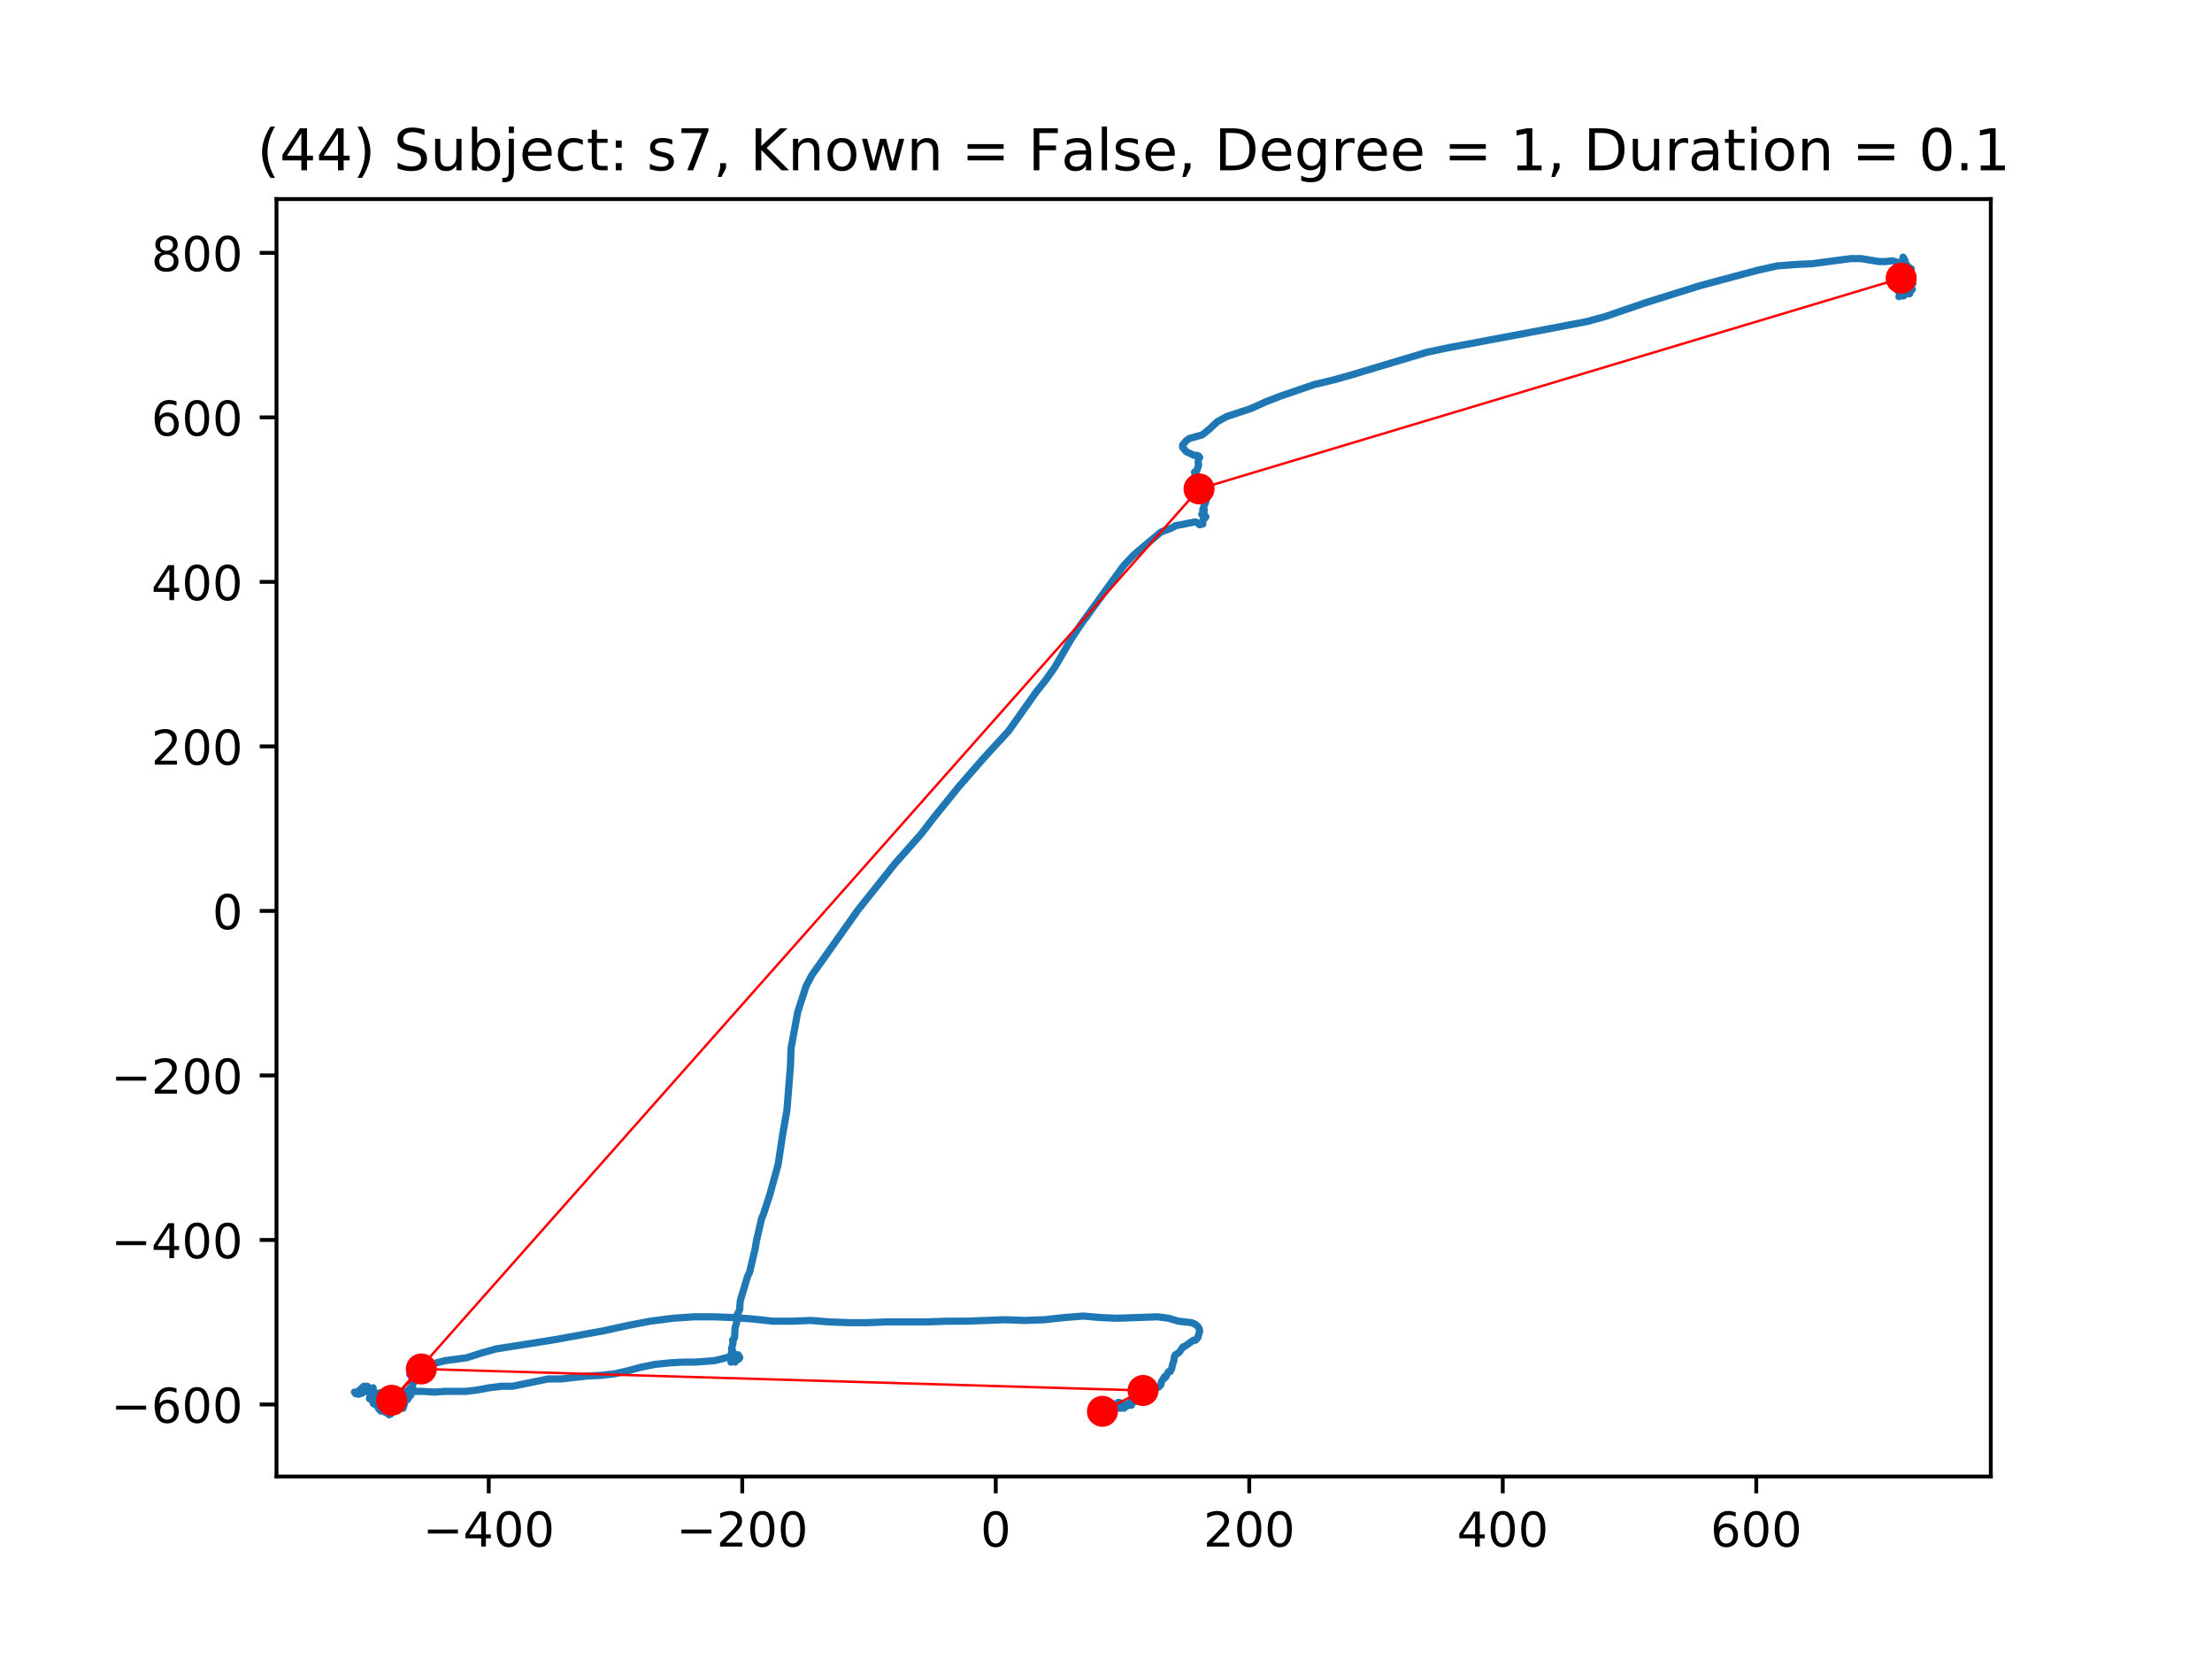 <?xml version="1.0" encoding="utf-8" standalone="no"?>
<!DOCTYPE svg PUBLIC "-//W3C//DTD SVG 1.1//EN"
  "http://www.w3.org/Graphics/SVG/1.1/DTD/svg11.dtd">
<!-- Created with matplotlib (https://matplotlib.org/) -->
<svg height="345.6pt" version="1.1" viewBox="0 0 460.8 345.6" width="460.8pt" xmlns="http://www.w3.org/2000/svg" xmlns:xlink="http://www.w3.org/1999/xlink">
 <defs>
  <style type="text/css">
*{stroke-linecap:butt;stroke-linejoin:round;}
  </style>
 </defs>
 <g id="figure_1">
  <g id="patch_1">
   <path d="M 0 345.6 
L 460.8 345.6 
L 460.8 0 
L 0 0 
z
" style="fill:#ffffff;"/>
  </g>
  <g id="axes_1">
   <g id="patch_2">
    <path d="M 57.6 307.584 
L 414.72 307.584 
L 414.72 41.472 
L 57.6 41.472 
z
" style="fill:#ffffff;"/>
   </g>
   <g id="line2d_1">
    <path clip-path="url(#p707756ef75)" d="M 396.008 59.814 
L 396.33 60.119 
L 396.655 60.119 
L 396.763 59.206 
L 396.547 59.358 
L 396.113 60.119 
L 396.113 60.272 
L 396.33 60.119 
L 396.438 59.814 
L 396.33 59.663 
L 396.222 59.967 
L 396.33 59.663 
L 396.008 59.358 
L 395.791 59.358 
L 395.9 60.272 
L 395.9 59.511 
L 396.008 59.511 
L 395.575 60.119 
L 395.791 60.424 
L 396.008 60.272 
L 395.9 59.814 
L 396.008 59.814 
L 396.222 59.967 
L 396.222 60.119 
L 396.113 59.814 
L 395.9 59.663 
L 395.9 59.663 
L 395.791 59.967 
L 396.008 60.119 
L 395.9 60.119 
L 395.791 60.272 
L 396.008 60.424 
L 396.33 60.119 
L 396.547 60.119 
L 396.547 60.424 
L 396.33 60.882 
L 396.113 61.034 
L 396.113 60.577 
L 396.113 61.187 
L 396.008 61.187 
L 395.791 61.034 
L 395.683 60.729 
L 395.791 60.729 
L 396.008 60.729 
L 396.113 60.577 
L 395.358 60.577 
L 395.575 60.424 
L 395.791 60.729 
L 396.113 60.882 
L 396.113 61.034 
L 395.9 60.882 
L 395.575 61.795 
L 395.9 61.187 
L 396.438 60.882 
L 396.113 61.034 
L 396.008 61.337 
L 396.222 61.337 
L 396.33 61.187 
L 396.33 61.187 
L 396.222 60.882 
L 396.33 61.034 
L 396.438 61.034 
L 396.33 61.187 
L 396.33 61.642 
L 396.547 61.642 
L 396.871 61.034 
L 396.977 60.577 
L 396.763 60.424 
L 396.763 60.272 
L 396.977 60.424 
L 397.41 61.187 
L 397.84 61.187 
L 397.302 61.034 
L 397.41 61.034 
L 398.273 60.424 
L 398.382 60.272 
L 398.165 60.272 
L 398.057 59.358 
L 397.84 59.206 
L 397.84 59.206 
L 398.165 59.206 
L 398.487 59.053 
L 398.165 58.748 
L 397.949 58.748 
L 398.057 58.291 
L 398.382 57.377 
L 398.487 57.53 
L 398.487 57.53 
L 398.165 57.835 
L 398.165 57.682 
L 398.382 57.377 
L 398.382 57.377 
L 397.732 57.53 
L 398.057 56.767 
L 397.84 57.072 
L 397.949 56.615 
L 398.165 56.006 
L 398.057 56.006 
L 397.949 55.854 
L 397.41 55.549 
L 397.302 55.854 
L 397.518 56.159 
L 397.518 56.006 
L 397.41 56.006 
L 397.085 56.006 
L 397.193 55.396 
L 397.085 55.396 
L 396.871 55.244 
L 396.977 55.091 
L 397.193 55.091 
L 397.085 55.244 
L 397.302 55.396 
L 397.193 55.091 
L 396.871 55.091 
L 396.655 55.244 
L 396.871 55.091 
L 396.871 54.331 
L 396.655 54.636 
L 396.655 54.941 
L 396.547 54.941 
L 396.33 54.788 
L 396.438 53.568 
L 396.438 54.026 
L 396.547 53.873 
L 396.222 54.483 
L 396.547 54.636 
L 396.655 54.483 
L 396.547 54.636 
L 396.33 54.636 
L 396.33 54.331 
L 396.547 54.178 
L 396.655 55.244 
L 396.763 55.244 
L 396.871 54.788 
L 396.977 54.941 
L 396.871 54.636 
L 396.655 53.873 
L 396.547 53.873 
L 396.547 55.244 
L 396.222 55.396 
L 396.33 54.941 
L 396.438 54.636 
L 396.33 54.636 
L 395.9 54.788 
L 394.173 54.331 
L 392.879 54.483 
L 391.369 54.483 
L 387.698 53.873 
L 385.541 53.873 
L 377.448 54.941 
L 374.105 55.091 
L 370.221 55.396 
L 366.12 56.311 
L 354.143 59.511 
L 342.491 63.166 
L 334.506 65.908 
L 330.622 66.975 
L 318.647 69.259 
L 301.598 72.459 
L 297.283 73.374 
L 281.53 78.096 
L 277.754 79.162 
L 273.87 80.076 
L 266.749 82.514 
L 263.62 83.732 
L 260.599 85.103 
L 255.527 86.779 
L 253.586 87.845 
L 251.967 89.368 
L 250.457 90.588 
L 247.758 91.349 
L 247.111 91.807 
L 246.356 92.72 
L 246.356 93.178 
L 247.111 94.091 
L 248.73 94.854 
L 249.269 94.854 
L 249.702 95.006 
L 249.916 95.311 
L 249.702 95.159 
L 249.593 96.377 
L 249.702 96.835 
L 249.377 97.9 
L 248.838 98.358 
L 249.16 98.661 
L 249.16 98.661 
L 248.947 98.814 
L 248.838 99.424 
L 248.838 99.271 
L 249.055 99.424 
L 249.593 100.034 
L 249.702 100.034 
L 249.16 100.337 
L 249.269 101.252 
L 249.377 101.252 
L 249.485 101.71 
L 249.702 102.166 
L 249.81 101.86 
L 249.593 101.86 
L 249.485 102.013 
L 249.702 102.166 
L 249.702 102.013 
L 249.81 102.166 
L 250.132 102.471 
L 250.457 102.166 
L 250.457 102.013 
L 250.132 102.166 
L 249.916 102.623 
L 250.457 103.081 
L 251.104 103.081 
L 250.996 103.081 
L 250.671 103.689 
L 250.565 104.299 
L 250.671 104.604 
L 250.671 104.451 
L 250.671 104.146 
L 251.104 104.146 
L 251.212 104.451 
L 250.565 106.127 
L 250.779 106.127 
L 250.887 106.28 
L 250.565 106.583 
L 250.349 107.193 
L 250.457 107.041 
L 250.779 106.736 
L 250.779 106.583 
L 250.887 107.346 
L 251.104 107.803 
L 251.212 107.651 
L 250.996 107.956 
L 250.779 107.956 
L 250.565 108.412 
L 250.457 109.022 
L 250.565 109.174 
L 250.565 109.022 
L 250.349 109.174 
L 249.916 109.327 
L 249.377 108.869 
L 248.947 108.717 
L 245.926 109.327 
L 244.954 109.479 
L 244.199 109.935 
L 241.825 110.85 
L 238.371 113.744 
L 236.214 115.573 
L 234.057 117.857 
L 229.848 123.645 
L 225.1 130.196 
L 223.16 133.091 
L 219.814 138.881 
L 217.871 141.623 
L 215.822 144.212 
L 210.102 152.286 
L 204.924 157.922 
L 199.747 163.865 
L 194.566 170.264 
L 191.87 173.766 
L 186.475 179.86 
L 178.705 189.61 
L 169.104 203.168 
L 167.916 205.454 
L 166.189 210.787 
L 164.787 218.404 
L 164.678 221.906 
L 163.923 231.352 
L 163.06 236.227 
L 162.091 242.625 
L 160.364 248.871 
L 159.07 252.833 
L 158.637 253.899 
L 157.56 258.622 
L 157.343 259.993 
L 156.802 262.277 
L 156.155 265.02 
L 155.724 265.934 
L 154.214 270.961 
L 154.106 272.332 
L 154.106 272.79 
L 153.351 274.313 
L 153.459 274.769 
L 153.459 275.531 
L 153.134 276.597 
L 153.026 278.578 
L 152.918 278.883 
L 152.596 279.188 
L 152.704 279.341 
L 152.704 279.797 
L 152.379 281.015 
L 152.596 281.32 
L 152.379 281.778 
L 152.596 282.235 
L 152.918 282.235 
L 152.918 281.93 
L 152.487 281.93 
L 152.162 282.388 
L 152.487 283.453 
L 152.487 283.453 
L 152.487 282.996 
L 152.379 283.148 
L 152.271 283.148 
L 152.379 282.996 
L 152.379 282.996 
L 152.487 283.148 
L 152.379 283.606 
L 152.271 283.758 
L 152.704 283.148 
L 153.567 282.843 
L 153.567 282.996 
L 153.242 283.301 
L 153.134 283.758 
L 153.351 283.301 
L 153.889 283.148 
L 153.781 282.996 
L 153.567 282.996 
L 153.351 283.301 
L 153.673 282.996 
L 153.673 282.996 
L 153.998 282.843 
L 154.106 282.843 
L 153.781 282.235 
L 153.567 282.235 
L 152.379 282.538 
L 150.113 283.148 
L 148.82 283.453 
L 144.827 283.758 
L 142.237 283.758 
L 139.541 283.911 
L 136.518 284.214 
L 133.497 284.824 
L 130.693 285.585 
L 127.994 286.195 
L 125.298 286.5 
L 122.383 286.653 
L 116.883 287.261 
L 114.184 287.261 
L 106.738 288.784 
L 104.473 288.784 
L 101.993 289.089 
L 99.511 289.547 
L 97.138 289.852 
L 92.607 289.852 
L 90.447 290.005 
L 88.181 289.852 
L 82.787 289.852 
L 77.717 290.308 
L 76.962 290.157 
L 76.42 289.699 
L 76.098 289.699 
L 75.557 290.157 
L 74.694 290.46 
L 74.047 290.308 
L 73.833 290.005 
L 74.48 290.005 
L 75.773 288.784 
L 76.529 288.784 
L 76.853 289.242 
L 77.392 289.394 
L 77.717 289.242 
L 77.717 289.089 
L 77.717 289.699 
L 77.609 289.699 
L 77.5 289.547 
L 77.392 289.699 
L 76.962 291.375 
L 77.284 291.528 
L 77.609 291.528 
L 77.931 291.375 
L 78.039 291.528 
L 77.717 292.289 
L 77.822 292.441 
L 77.822 292.289 
L 77.931 292.136 
L 78.472 292.136 
L 78.364 292.746 
L 78.472 292.746 
L 78.794 292.441 
L 78.902 293.507 
L 78.794 293.204 
L 79.441 293.66 
L 79.549 293.507 
L 79.335 293.965 
L 79.658 293.965 
L 79.658 293.507 
L 79.766 293.66 
L 80.196 293.965 
L 80.196 293.812 
L 80.305 294.27 
L 80.629 294.117 
L 80.629 293.507 
L 80.629 293.812 
L 80.951 294.422 
L 81.06 294.727 
L 81.168 294.575 
L 80.951 294.422 
L 80.846 294.422 
L 81.06 294.422 
L 81.384 294.575 
L 81.493 294.422 
L 81.493 293.812 
L 81.493 293.812 
L 81.815 293.812 
L 81.923 293.66 
L 82.248 293.66 
L 82.57 293.812 
L 82.895 293.812 
L 83.003 293.356 
L 82.895 292.899 
L 82.678 292.899 
L 82.57 293.051 
L 82.895 292.594 
L 83.542 292.594 
L 83.758 292.746 
L 83.758 293.204 
L 83.975 293.356 
L 84.405 291.831 
L 84.944 291.528 
L 84.944 290.918 
L 85.052 291.07 
L 85.16 291.07 
L 85.269 290.613 
L 85.485 290.765 
L 85.593 290.613 
L 85.485 290.613 
L 85.269 290.613 
L 85.269 290.157 
L 85.377 290.157 
L 85.593 289.699 
L 85.807 289.547 
L 86.024 289.242 
L 85.916 289.394 
L 85.699 289.242 
L 85.377 289.547 
L 85.377 289.242 
L 85.916 288.784 
L 85.916 287.719 
L 86.454 286.958 
L 86.454 287.11 
L 86.349 287.566 
L 86.349 287.871 
L 86.24 287.719 
L 85.916 286.805 
L 85.807 286.5 
L 85.593 286.5 
L 85.377 286.348 
L 85.485 286.195 
L 85.699 286.348 
L 86.132 286.958 
L 85.916 286.5 
L 85.807 286.043 
L 85.916 286.805 
L 85.699 286.805 
L 86.024 285.738 
L 85.593 285.738 
L 85.593 286.043 
L 85.807 286.195 
L 86.132 286.195 
L 86.349 285.738 
L 86.132 285.282 
L 85.807 285.282 
L 85.699 285.585 
L 85.916 285.89 
L 85.699 285.282 
L 85.699 285.129 
L 85.916 285.434 
L 86.024 286.043 
L 86.349 286.653 
L 86.671 285.89 
L 86.454 285.434 
L 86.454 285.585 
L 86.132 285.129 
L 86.349 285.89 
L 86.562 285.738 
L 86.671 285.282 
L 86.454 284.824 
L 86.671 284.824 
L 86.779 285.585 
L 86.671 285.738 
L 86.24 285.738 
L 86.24 285.585 
L 87.104 285.585 
L 86.454 285.585 
L 86.996 284.977 
L 87.209 284.672 
L 86.671 285.282 
L 86.562 285.282 
L 86.887 285.129 
L 87.209 285.282 
L 86.996 285.129 
L 87.104 284.977 
L 87.534 284.824 
L 87.318 285.129 
L 86.887 285.129 
L 87.209 285.282 
L 87.209 284.977 
L 87.534 284.672 
L 87.534 285.585 
L 87.534 285.585 
L 87.859 284.977 
L 87.859 284.672 
L 87.642 284.672 
L 87.426 284.824 
L 87.209 285.282 
L 87.318 285.434 
L 87.967 284.062 
L 87.642 284.367 
L 87.426 284.824 
L 87.534 285.282 
L 87.751 285.282 
L 87.859 284.977 
L 87.751 284.977 
L 87.642 284.977 
L 87.534 284.824 
L 87.426 284.214 
L 87.318 284.214 
L 87.318 284.214 
L 87.967 285.282 
L 87.859 285.129 
L 87.534 284.824 
L 87.751 284.672 
L 87.967 284.214 
L 87.751 284.214 
L 87.426 284.977 
L 87.104 284.977 
L 86.996 285.129 
L 87.104 284.977 
L 87.318 284.367 
L 88.073 284.977 
L 87.642 284.672 
L 87.534 284.062 
L 87.426 284.062 
L 87.426 284.214 
L 87.642 284.214 
L 87.751 284.519 
L 87.642 285.282 
L 88.289 284.519 
L 88.722 284.367 
L 89.153 284.367 
L 92.712 283.453 
L 97.246 282.843 
L 100.05 281.93 
L 103.287 281.015 
L 111.056 279.797 
L 115.803 279.036 
L 125.837 277.207 
L 130.693 276.142 
L 135.44 275.226 
L 140.188 274.618 
L 144.611 274.313 
L 148.711 274.313 
L 152.704 274.466 
L 156.802 274.769 
L 161.011 275.226 
L 165.003 275.226 
L 168.887 275.074 
L 172.771 275.379 
L 176.764 275.531 
L 180.756 275.531 
L 184.64 275.379 
L 193.164 275.379 
L 197.373 275.226 
L 201.471 275.226 
L 209.347 274.921 
L 213.448 275.074 
L 217.549 274.921 
L 221.755 274.466 
L 225.639 274.161 
L 229.201 274.466 
L 232.655 274.618 
L 241.178 274.313 
L 243.444 274.618 
L 245.493 275.226 
L 248.191 275.531 
L 248.947 275.837 
L 249.485 276.292 
L 249.81 276.75 
L 249.916 277.36 
L 249.485 278.731 
L 249.055 279.188 
L 248.622 279.188 
L 246.681 280.559 
L 246.464 280.559 
L 245.601 281.778 
L 244.846 282.235 
L 244.629 282.691 
L 244.521 283.453 
L 244.199 284.519 
L 244.091 285.129 
L 243.766 285.738 
L 243.444 285.738 
L 243.227 286.043 
L 242.902 286.805 
L 242.58 287.11 
L 242.58 286.958 
L 242.58 286.805 
L 241.933 287.871 
L 241.825 288.481 
L 241.392 288.937 
L 241.07 289.089 
L 239.99 289.089 
L 239.99 289.242 
L 239.99 289.242 
L 239.56 289.394 
L 238.913 289.852 
L 238.696 290.46 
L 238.804 289.852 
L 238.263 290.613 
L 237.724 290.765 
L 237.724 290.765 
L 237.724 291.528 
L 237.724 291.223 
L 237.508 290.765 
L 237.294 290.765 
L 237.078 290.918 
L 236.645 291.528 
L 236.431 291.375 
L 236.214 291.375 
L 236.322 291.984 
L 236.539 291.984 
L 236.431 291.68 
L 236.106 291.528 
L 235.784 291.528 
L 235.459 292.136 
L 235.459 292.136 
L 235.675 292.289 
L 235.675 292.746 
L 235.675 292.594 
L 235.459 292.441 
L 234.812 292.746 
L 234.812 292.899 
L 234.92 292.441 
L 234.704 292.594 
L 234.271 293.051 
L 233.949 293.204 
L 234.057 292.746 
L 234.057 293.051 
L 234.165 293.356 
L 233.84 292.746 
L 233.516 293.356 
L 233.949 292.594 
L 233.516 292.289 
L 232.977 292.136 
L 232.977 292.594 
L 233.302 293.051 
L 233.516 293.051 
L 233.624 292.746 
L 233.193 292.289 
L 233.41 292.441 
L 232.977 293.356 
L 232.977 293.204 
L 232.977 293.204 
L 232.547 292.899 
L 232.222 293.356 
L 232.547 292.899 
L 232.655 292.441 
L 232.547 292.594 
L 232.33 293.051 
L 232.438 293.051 
L 232.438 292.746 
L 232.113 292.441 
L 231.897 292.594 
L 231.897 293.356 
L 231.791 293.356 
L 231.358 293.356 
L 231.358 293.66 
L 231.358 293.507 
L 231.142 293.204 
L 231.142 293.356 
L 231.036 293.507 
L 231.358 292.899 
L 231.142 292.594 
L 230.711 293.356 
L 230.928 293.812 
L 230.711 293.965 
L 230.711 293.66 
L 230.928 293.356 
L 231.036 293.507 
L 230.928 293.965 
L 230.711 293.965 
L 230.928 293.356 
L 230.82 293.204 
L 230.82 293.356 
L 230.928 293.812 
L 230.711 293.507 
L 230.495 293.051 
L 230.387 293.204 
L 230.387 293.66 
L 230.495 293.507 
L 230.603 293.507 
L 230.387 293.66 
L 230.064 293.507 
L 229.631 293.204 
L 229.74 293.204 
L 229.74 294.117 
L 229.631 294.117 
L 229.526 293.66 
L 229.631 293.356 
L 229.848 293.204 
L 229.74 294.117 
L 229.418 294.117 
L 229.848 294.422 
L 229.309 293.965 
L 229.309 294.117 
L 229.309 294.575 
L 229.526 294.575 
L 229.631 294.27 
L 229.093 293.507 
L 229.093 293.66 
L 229.093 294.422 
L 229.309 294.575 
L 229.631 294.422 
L 229.309 294.575 
L 228.985 294.575 
L 228.768 294.117 
L 228.662 294.27 
L 228.229 294.88 
L 228.446 294.422 
L 228.338 294.422 
L 228.338 294.575 
L 228.446 294.27 
L 228.554 294.27 
L 228.662 294.88 
L 228.338 295.03 
L 228.554 294.27 
L 228.446 294.27 
L 228.446 295.183 
L 228.554 294.575 
L 228.768 294.422 
L 228.662 294.575 
L 228.554 295.03 
L 228.662 295.335 
L 228.662 295.335 
L 227.907 294.88 
L 228.229 295.03 
L 228.554 295.03 
L 228.662 294.88 
L 228.662 295.03 
L 228.446 294.727 
L 228.662 295.183 
L 228.554 294.88 
L 228.229 294.27 
L 228.229 294.27 
L 228.013 294.575 
L 227.691 295.488 
L 227.474 294.575 
L 227.366 294.727 
L 227.366 295.03 
L 227.582 295.183 
L 228.121 294.727 
L 228.013 294.88 
L 227.907 295.488 
L 227.907 294.88 
L 228.013 294.117 
L 227.907 294.117 
L 227.799 293.812 
L 228.013 294.422 
L 228.013 294.422 
" style="fill:none;stroke:#1f77b4;stroke-linecap:square;stroke-width:1.5;"/>
   </g>
   <g id="matplotlib.axis_1">
    <g id="xtick_1">
     <g id="line2d_2">
      <defs>
       <path d="M 0 0 
L 0 3.5 
" id="m0e884693a2" style="stroke:#000000;stroke-width:0.8;"/>
      </defs>
      <g>
       <use style="stroke:#000000;stroke-width:0.8;" x="101.814" xlink:href="#m0e884693a2" y="307.584"/>
      </g>
     </g>
     <g id="text_1">
      <!-- −400 -->
      <defs>
       <path d="M 10.594 35.5 
L 73.188 35.5 
L 73.188 27.203 
L 10.594 27.203 
z
" id="DejaVuSans-8722"/>
       <path d="M 37.797 64.312 
L 12.891 25.391 
L 37.797 25.391 
z
M 35.203 72.906 
L 47.609 72.906 
L 47.609 25.391 
L 58.016 25.391 
L 58.016 17.188 
L 47.609 17.188 
L 47.609 0 
L 37.797 0 
L 37.797 17.188 
L 4.891 17.188 
L 4.891 26.703 
z
" id="DejaVuSans-52"/>
       <path d="M 31.781 66.406 
Q 24.172 66.406 20.328 58.906 
Q 16.5 51.422 16.5 36.375 
Q 16.5 21.391 20.328 13.891 
Q 24.172 6.391 31.781 6.391 
Q 39.453 6.391 43.281 13.891 
Q 47.125 21.391 47.125 36.375 
Q 47.125 51.422 43.281 58.906 
Q 39.453 66.406 31.781 66.406 
z
M 31.781 74.219 
Q 44.047 74.219 50.516 64.516 
Q 56.984 54.828 56.984 36.375 
Q 56.984 17.969 50.516 8.266 
Q 44.047 -1.422 31.781 -1.422 
Q 19.531 -1.422 13.062 8.266 
Q 6.594 17.969 6.594 36.375 
Q 6.594 54.828 13.062 64.516 
Q 19.531 74.219 31.781 74.219 
z
" id="DejaVuSans-48"/>
      </defs>
      <g transform="translate(88.08 322.182)scale(0.1 -0.1)">
       <use xlink:href="#DejaVuSans-8722"/>
       <use x="83.789" xlink:href="#DejaVuSans-52"/>
       <use x="147.412" xlink:href="#DejaVuSans-48"/>
       <use x="211.035" xlink:href="#DejaVuSans-48"/>
      </g>
     </g>
    </g>
    <g id="xtick_2">
     <g id="line2d_3">
      <g>
       <use style="stroke:#000000;stroke-width:0.8;" x="154.623" xlink:href="#m0e884693a2" y="307.584"/>
      </g>
     </g>
     <g id="text_2">
      <!-- −200 -->
      <defs>
       <path d="M 19.188 8.297 
L 53.609 8.297 
L 53.609 0 
L 7.328 0 
L 7.328 8.297 
Q 12.938 14.109 22.625 23.891 
Q 32.328 33.688 34.812 36.531 
Q 39.547 41.844 41.422 45.531 
Q 43.312 49.219 43.312 52.781 
Q 43.312 58.594 39.234 62.25 
Q 35.156 65.922 28.609 65.922 
Q 23.969 65.922 18.812 64.312 
Q 13.672 62.703 7.812 59.422 
L 7.812 69.391 
Q 13.766 71.781 18.938 73 
Q 24.125 74.219 28.422 74.219 
Q 39.75 74.219 46.484 68.547 
Q 53.219 62.891 53.219 53.422 
Q 53.219 48.922 51.531 44.891 
Q 49.859 40.875 45.406 35.406 
Q 44.188 33.984 37.641 27.219 
Q 31.109 20.453 19.188 8.297 
z
" id="DejaVuSans-50"/>
      </defs>
      <g transform="translate(140.89 322.182)scale(0.1 -0.1)">
       <use xlink:href="#DejaVuSans-8722"/>
       <use x="83.789" xlink:href="#DejaVuSans-50"/>
       <use x="147.412" xlink:href="#DejaVuSans-48"/>
       <use x="211.035" xlink:href="#DejaVuSans-48"/>
      </g>
     </g>
    </g>
    <g id="xtick_3">
     <g id="line2d_4">
      <g>
       <use style="stroke:#000000;stroke-width:0.8;" x="207.433" xlink:href="#m0e884693a2" y="307.584"/>
      </g>
     </g>
     <g id="text_3">
      <!-- 0 -->
      <g transform="translate(204.252 322.182)scale(0.1 -0.1)">
       <use xlink:href="#DejaVuSans-48"/>
      </g>
     </g>
    </g>
    <g id="xtick_4">
     <g id="line2d_5">
      <g>
       <use style="stroke:#000000;stroke-width:0.8;" x="260.242" xlink:href="#m0e884693a2" y="307.584"/>
      </g>
     </g>
     <g id="text_4">
      <!-- 200 -->
      <g transform="translate(250.699 322.182)scale(0.1 -0.1)">
       <use xlink:href="#DejaVuSans-50"/>
       <use x="63.623" xlink:href="#DejaVuSans-48"/>
       <use x="127.246" xlink:href="#DejaVuSans-48"/>
      </g>
     </g>
    </g>
    <g id="xtick_5">
     <g id="line2d_6">
      <g>
       <use style="stroke:#000000;stroke-width:0.8;" x="313.052" xlink:href="#m0e884693a2" y="307.584"/>
      </g>
     </g>
     <g id="text_5">
      <!-- 400 -->
      <g transform="translate(303.508 322.182)scale(0.1 -0.1)">
       <use xlink:href="#DejaVuSans-52"/>
       <use x="63.623" xlink:href="#DejaVuSans-48"/>
       <use x="127.246" xlink:href="#DejaVuSans-48"/>
      </g>
     </g>
    </g>
    <g id="xtick_6">
     <g id="line2d_7">
      <g>
       <use style="stroke:#000000;stroke-width:0.8;" x="365.862" xlink:href="#m0e884693a2" y="307.584"/>
      </g>
     </g>
     <g id="text_6">
      <!-- 600 -->
      <defs>
       <path d="M 33.016 40.375 
Q 26.375 40.375 22.484 35.828 
Q 18.609 31.297 18.609 23.391 
Q 18.609 15.531 22.484 10.953 
Q 26.375 6.391 33.016 6.391 
Q 39.656 6.391 43.531 10.953 
Q 47.406 15.531 47.406 23.391 
Q 47.406 31.297 43.531 35.828 
Q 39.656 40.375 33.016 40.375 
z
M 52.594 71.297 
L 52.594 62.312 
Q 48.875 64.062 45.094 64.984 
Q 41.312 65.922 37.594 65.922 
Q 27.828 65.922 22.672 59.328 
Q 17.531 52.734 16.797 39.406 
Q 19.672 43.656 24.016 45.922 
Q 28.375 48.188 33.594 48.188 
Q 44.578 48.188 50.953 41.516 
Q 57.328 34.859 57.328 23.391 
Q 57.328 12.156 50.688 5.359 
Q 44.047 -1.422 33.016 -1.422 
Q 20.359 -1.422 13.672 8.266 
Q 6.984 17.969 6.984 36.375 
Q 6.984 53.656 15.188 63.938 
Q 23.391 74.219 37.203 74.219 
Q 40.922 74.219 44.703 73.484 
Q 48.484 72.75 52.594 71.297 
z
" id="DejaVuSans-54"/>
      </defs>
      <g transform="translate(356.318 322.182)scale(0.1 -0.1)">
       <use xlink:href="#DejaVuSans-54"/>
       <use x="63.623" xlink:href="#DejaVuSans-48"/>
       <use x="127.246" xlink:href="#DejaVuSans-48"/>
      </g>
     </g>
    </g>
   </g>
   <g id="matplotlib.axis_2">
    <g id="ytick_1">
     <g id="line2d_8">
      <defs>
       <path d="M 0 0 
L -3.5 0 
" id="m1a46a3be96" style="stroke:#000000;stroke-width:0.8;"/>
      </defs>
      <g>
       <use style="stroke:#000000;stroke-width:0.8;" x="57.6" xlink:href="#m1a46a3be96" y="292.578"/>
      </g>
     </g>
     <g id="text_7">
      <!-- −600 -->
      <g transform="translate(23.133 296.378)scale(0.1 -0.1)">
       <use xlink:href="#DejaVuSans-8722"/>
       <use x="83.789" xlink:href="#DejaVuSans-54"/>
       <use x="147.412" xlink:href="#DejaVuSans-48"/>
       <use x="211.035" xlink:href="#DejaVuSans-48"/>
      </g>
     </g>
    </g>
    <g id="ytick_2">
     <g id="line2d_9">
      <g>
       <use style="stroke:#000000;stroke-width:0.8;" x="57.6" xlink:href="#m1a46a3be96" y="258.306"/>
      </g>
     </g>
     <g id="text_8">
      <!-- −400 -->
      <g transform="translate(23.133 262.106)scale(0.1 -0.1)">
       <use xlink:href="#DejaVuSans-8722"/>
       <use x="83.789" xlink:href="#DejaVuSans-52"/>
       <use x="147.412" xlink:href="#DejaVuSans-48"/>
       <use x="211.035" xlink:href="#DejaVuSans-48"/>
      </g>
     </g>
    </g>
    <g id="ytick_3">
     <g id="line2d_10">
      <g>
       <use style="stroke:#000000;stroke-width:0.8;" x="57.6" xlink:href="#m1a46a3be96" y="224.035"/>
      </g>
     </g>
     <g id="text_9">
      <!-- −200 -->
      <g transform="translate(23.133 227.834)scale(0.1 -0.1)">
       <use xlink:href="#DejaVuSans-8722"/>
       <use x="83.789" xlink:href="#DejaVuSans-50"/>
       <use x="147.412" xlink:href="#DejaVuSans-48"/>
       <use x="211.035" xlink:href="#DejaVuSans-48"/>
      </g>
     </g>
    </g>
    <g id="ytick_4">
     <g id="line2d_11">
      <g>
       <use style="stroke:#000000;stroke-width:0.8;" x="57.6" xlink:href="#m1a46a3be96" y="189.763"/>
      </g>
     </g>
     <g id="text_10">
      <!-- 0 -->
      <g transform="translate(44.237 193.562)scale(0.1 -0.1)">
       <use xlink:href="#DejaVuSans-48"/>
      </g>
     </g>
    </g>
    <g id="ytick_5">
     <g id="line2d_12">
      <g>
       <use style="stroke:#000000;stroke-width:0.8;" x="57.6" xlink:href="#m1a46a3be96" y="155.491"/>
      </g>
     </g>
     <g id="text_11">
      <!-- 200 -->
      <g transform="translate(31.512 159.29)scale(0.1 -0.1)">
       <use xlink:href="#DejaVuSans-50"/>
       <use x="63.623" xlink:href="#DejaVuSans-48"/>
       <use x="127.246" xlink:href="#DejaVuSans-48"/>
      </g>
     </g>
    </g>
    <g id="ytick_6">
     <g id="line2d_13">
      <g>
       <use style="stroke:#000000;stroke-width:0.8;" x="57.6" xlink:href="#m1a46a3be96" y="121.219"/>
      </g>
     </g>
     <g id="text_12">
      <!-- 400 -->
      <g transform="translate(31.512 125.018)scale(0.1 -0.1)">
       <use xlink:href="#DejaVuSans-52"/>
       <use x="63.623" xlink:href="#DejaVuSans-48"/>
       <use x="127.246" xlink:href="#DejaVuSans-48"/>
      </g>
     </g>
    </g>
    <g id="ytick_7">
     <g id="line2d_14">
      <g>
       <use style="stroke:#000000;stroke-width:0.8;" x="57.6" xlink:href="#m1a46a3be96" y="86.947"/>
      </g>
     </g>
     <g id="text_13">
      <!-- 600 -->
      <g transform="translate(31.512 90.746)scale(0.1 -0.1)">
       <use xlink:href="#DejaVuSans-54"/>
       <use x="63.623" xlink:href="#DejaVuSans-48"/>
       <use x="127.246" xlink:href="#DejaVuSans-48"/>
      </g>
     </g>
    </g>
    <g id="ytick_8">
     <g id="line2d_15">
      <g>
       <use style="stroke:#000000;stroke-width:0.8;" x="57.6" xlink:href="#m1a46a3be96" y="52.675"/>
      </g>
     </g>
     <g id="text_14">
      <!-- 800 -->
      <defs>
       <path d="M 31.781 34.625 
Q 24.75 34.625 20.719 30.859 
Q 16.703 27.094 16.703 20.516 
Q 16.703 13.922 20.719 10.156 
Q 24.75 6.391 31.781 6.391 
Q 38.812 6.391 42.859 10.172 
Q 46.922 13.969 46.922 20.516 
Q 46.922 27.094 42.891 30.859 
Q 38.875 34.625 31.781 34.625 
z
M 21.922 38.812 
Q 15.578 40.375 12.031 44.719 
Q 8.5 49.078 8.5 55.328 
Q 8.5 64.062 14.719 69.141 
Q 20.953 74.219 31.781 74.219 
Q 42.672 74.219 48.875 69.141 
Q 55.078 64.062 55.078 55.328 
Q 55.078 49.078 51.531 44.719 
Q 48 40.375 41.703 38.812 
Q 48.828 37.156 52.797 32.312 
Q 56.781 27.484 56.781 20.516 
Q 56.781 9.906 50.312 4.234 
Q 43.844 -1.422 31.781 -1.422 
Q 19.734 -1.422 13.25 4.234 
Q 6.781 9.906 6.781 20.516 
Q 6.781 27.484 10.781 32.312 
Q 14.797 37.156 21.922 38.812 
z
M 18.312 54.391 
Q 18.312 48.734 21.844 45.562 
Q 25.391 42.391 31.781 42.391 
Q 38.141 42.391 41.719 45.562 
Q 45.312 48.734 45.312 54.391 
Q 45.312 60.062 41.719 63.234 
Q 38.141 66.406 31.781 66.406 
Q 25.391 66.406 21.844 63.234 
Q 18.312 60.062 18.312 54.391 
z
" id="DejaVuSans-56"/>
      </defs>
      <g transform="translate(31.512 56.474)scale(0.1 -0.1)">
       <use xlink:href="#DejaVuSans-56"/>
       <use x="63.623" xlink:href="#DejaVuSans-48"/>
       <use x="127.246" xlink:href="#DejaVuSans-48"/>
      </g>
     </g>
    </g>
   </g>
   <g id="line2d_16">
    <path clip-path="url(#p707756ef75)" d="M 396.044 57.954 
L 249.784 101.846 
L 81.576 291.707 
L 87.769 285.18 
L 238.125 289.66 
L 229.659 294.001 
" style="fill:none;stroke:#ff0000;stroke-linecap:square;stroke-width:0.5;"/>
   </g>
   <g id="patch_3">
    <path d="M 57.6 307.584 
L 57.6 41.472 
" style="fill:none;stroke:#000000;stroke-linecap:square;stroke-linejoin:miter;stroke-width:0.8;"/>
   </g>
   <g id="patch_4">
    <path d="M 414.72 307.584 
L 414.72 41.472 
" style="fill:none;stroke:#000000;stroke-linecap:square;stroke-linejoin:miter;stroke-width:0.8;"/>
   </g>
   <g id="patch_5">
    <path d="M 57.6 307.584 
L 414.72 307.584 
" style="fill:none;stroke:#000000;stroke-linecap:square;stroke-linejoin:miter;stroke-width:0.8;"/>
   </g>
   <g id="patch_6">
    <path d="M 57.6 41.472 
L 414.72 41.472 
" style="fill:none;stroke:#000000;stroke-linecap:square;stroke-linejoin:miter;stroke-width:0.8;"/>
   </g>
   <g id="PathCollection_1">
    <defs>
     <path d="M 0 2.739 
C 0.726 2.739 1.423 2.45 1.936 1.936 
C 2.45 1.423 2.739 0.726 2.739 0 
C 2.739 -0.726 2.45 -1.423 1.936 -1.936 
C 1.423 -2.45 0.726 -2.739 0 -2.739 
C -0.726 -2.739 -1.423 -2.45 -1.936 -1.936 
C -2.45 -1.423 -2.739 -0.726 -2.739 0 
C -2.739 0.726 -2.45 1.423 -1.936 1.936 
C -1.423 2.45 -0.726 2.739 0 2.739 
z
" id="mbffa449ed4" style="stroke:#ff0000;"/>
    </defs>
    <g clip-path="url(#p707756ef75)">
     <use style="fill:#ff0000;stroke:#ff0000;" x="396.044" xlink:href="#mbffa449ed4" y="57.954"/>
     <use style="fill:#ff0000;stroke:#ff0000;" x="249.784" xlink:href="#mbffa449ed4" y="101.846"/>
     <use style="fill:#ff0000;stroke:#ff0000;" x="81.576" xlink:href="#mbffa449ed4" y="291.707"/>
     <use style="fill:#ff0000;stroke:#ff0000;" x="87.769" xlink:href="#mbffa449ed4" y="285.18"/>
     <use style="fill:#ff0000;stroke:#ff0000;" x="238.125" xlink:href="#mbffa449ed4" y="289.66"/>
     <use style="fill:#ff0000;stroke:#ff0000;" x="229.659" xlink:href="#mbffa449ed4" y="294.001"/>
    </g>
   </g>
   <g id="text_15">
    <!-- (44) Subject: s7, Known = False, Degree = 1, Duration = 0.1 -->
    <defs>
     <path d="M 31 75.875 
Q 24.469 64.656 21.281 53.656 
Q 18.109 42.672 18.109 31.391 
Q 18.109 20.125 21.312 9.062 
Q 24.516 -2 31 -13.188 
L 23.188 -13.188 
Q 15.875 -1.703 12.234 9.375 
Q 8.594 20.453 8.594 31.391 
Q 8.594 42.281 12.203 53.312 
Q 15.828 64.359 23.188 75.875 
z
" id="DejaVuSans-40"/>
     <path d="M 8.016 75.875 
L 15.828 75.875 
Q 23.141 64.359 26.781 53.312 
Q 30.422 42.281 30.422 31.391 
Q 30.422 20.453 26.781 9.375 
Q 23.141 -1.703 15.828 -13.188 
L 8.016 -13.188 
Q 14.5 -2 17.703 9.062 
Q 20.906 20.125 20.906 31.391 
Q 20.906 42.672 17.703 53.656 
Q 14.5 64.656 8.016 75.875 
z
" id="DejaVuSans-41"/>
     <path id="DejaVuSans-32"/>
     <path d="M 53.516 70.516 
L 53.516 60.891 
Q 47.906 63.578 42.922 64.891 
Q 37.938 66.219 33.297 66.219 
Q 25.25 66.219 20.875 63.094 
Q 16.5 59.969 16.5 54.203 
Q 16.5 49.359 19.406 46.891 
Q 22.312 44.438 30.422 42.922 
L 36.375 41.703 
Q 47.406 39.594 52.656 34.297 
Q 57.906 29 57.906 20.125 
Q 57.906 9.516 50.797 4.047 
Q 43.703 -1.422 29.984 -1.422 
Q 24.812 -1.422 18.969 -0.25 
Q 13.141 0.922 6.891 3.219 
L 6.891 13.375 
Q 12.891 10.016 18.656 8.297 
Q 24.422 6.594 29.984 6.594 
Q 38.422 6.594 43.016 9.906 
Q 47.609 13.234 47.609 19.391 
Q 47.609 24.75 44.312 27.781 
Q 41.016 30.812 33.5 32.328 
L 27.484 33.5 
Q 16.453 35.688 11.516 40.375 
Q 6.594 45.062 6.594 53.422 
Q 6.594 63.094 13.406 68.656 
Q 20.219 74.219 32.172 74.219 
Q 37.312 74.219 42.625 73.281 
Q 47.953 72.359 53.516 70.516 
z
" id="DejaVuSans-83"/>
     <path d="M 8.5 21.578 
L 8.5 54.688 
L 17.484 54.688 
L 17.484 21.922 
Q 17.484 14.156 20.5 10.266 
Q 23.531 6.391 29.594 6.391 
Q 36.859 6.391 41.078 11.031 
Q 45.312 15.672 45.312 23.688 
L 45.312 54.688 
L 54.297 54.688 
L 54.297 0 
L 45.312 0 
L 45.312 8.406 
Q 42.047 3.422 37.719 1 
Q 33.406 -1.422 27.688 -1.422 
Q 18.266 -1.422 13.375 4.438 
Q 8.5 10.297 8.5 21.578 
z
M 31.109 56 
z
" id="DejaVuSans-117"/>
     <path d="M 48.688 27.297 
Q 48.688 37.203 44.609 42.844 
Q 40.531 48.484 33.406 48.484 
Q 26.266 48.484 22.188 42.844 
Q 18.109 37.203 18.109 27.297 
Q 18.109 17.391 22.188 11.75 
Q 26.266 6.109 33.406 6.109 
Q 40.531 6.109 44.609 11.75 
Q 48.688 17.391 48.688 27.297 
z
M 18.109 46.391 
Q 20.953 51.266 25.266 53.625 
Q 29.594 56 35.594 56 
Q 45.562 56 51.781 48.094 
Q 58.016 40.188 58.016 27.297 
Q 58.016 14.406 51.781 6.484 
Q 45.562 -1.422 35.594 -1.422 
Q 29.594 -1.422 25.266 0.953 
Q 20.953 3.328 18.109 8.203 
L 18.109 0 
L 9.078 0 
L 9.078 75.984 
L 18.109 75.984 
z
" id="DejaVuSans-98"/>
     <path d="M 9.422 54.688 
L 18.406 54.688 
L 18.406 -0.984 
Q 18.406 -11.422 14.422 -16.109 
Q 10.453 -20.797 1.609 -20.797 
L -1.812 -20.797 
L -1.812 -13.188 
L 0.594 -13.188 
Q 5.719 -13.188 7.562 -10.812 
Q 9.422 -8.453 9.422 -0.984 
z
M 9.422 75.984 
L 18.406 75.984 
L 18.406 64.594 
L 9.422 64.594 
z
" id="DejaVuSans-106"/>
     <path d="M 56.203 29.594 
L 56.203 25.203 
L 14.891 25.203 
Q 15.484 15.922 20.484 11.062 
Q 25.484 6.203 34.422 6.203 
Q 39.594 6.203 44.453 7.469 
Q 49.312 8.734 54.109 11.281 
L 54.109 2.781 
Q 49.266 0.734 44.188 -0.344 
Q 39.109 -1.422 33.891 -1.422 
Q 20.797 -1.422 13.156 6.188 
Q 5.516 13.812 5.516 26.812 
Q 5.516 40.234 12.766 48.109 
Q 20.016 56 32.328 56 
Q 43.359 56 49.781 48.891 
Q 56.203 41.797 56.203 29.594 
z
M 47.219 32.234 
Q 47.125 39.594 43.094 43.984 
Q 39.062 48.391 32.422 48.391 
Q 24.906 48.391 20.391 44.141 
Q 15.875 39.891 15.188 32.172 
z
" id="DejaVuSans-101"/>
     <path d="M 48.781 52.594 
L 48.781 44.188 
Q 44.969 46.297 41.141 47.344 
Q 37.312 48.391 33.406 48.391 
Q 24.656 48.391 19.812 42.844 
Q 14.984 37.312 14.984 27.297 
Q 14.984 17.281 19.812 11.734 
Q 24.656 6.203 33.406 6.203 
Q 37.312 6.203 41.141 7.25 
Q 44.969 8.297 48.781 10.406 
L 48.781 2.094 
Q 45.016 0.344 40.984 -0.531 
Q 36.969 -1.422 32.422 -1.422 
Q 20.062 -1.422 12.781 6.344 
Q 5.516 14.109 5.516 27.297 
Q 5.516 40.672 12.859 48.328 
Q 20.219 56 33.016 56 
Q 37.156 56 41.109 55.141 
Q 45.062 54.297 48.781 52.594 
z
" id="DejaVuSans-99"/>
     <path d="M 18.312 70.219 
L 18.312 54.688 
L 36.812 54.688 
L 36.812 47.703 
L 18.312 47.703 
L 18.312 18.016 
Q 18.312 11.328 20.141 9.422 
Q 21.969 7.516 27.594 7.516 
L 36.812 7.516 
L 36.812 0 
L 27.594 0 
Q 17.188 0 13.234 3.875 
Q 9.281 7.766 9.281 18.016 
L 9.281 47.703 
L 2.688 47.703 
L 2.688 54.688 
L 9.281 54.688 
L 9.281 70.219 
z
" id="DejaVuSans-116"/>
     <path d="M 11.719 12.406 
L 22.016 12.406 
L 22.016 0 
L 11.719 0 
z
M 11.719 51.703 
L 22.016 51.703 
L 22.016 39.312 
L 11.719 39.312 
z
" id="DejaVuSans-58"/>
     <path d="M 44.281 53.078 
L 44.281 44.578 
Q 40.484 46.531 36.375 47.5 
Q 32.281 48.484 27.875 48.484 
Q 21.188 48.484 17.844 46.438 
Q 14.5 44.391 14.5 40.281 
Q 14.5 37.156 16.891 35.375 
Q 19.281 33.594 26.516 31.984 
L 29.594 31.297 
Q 39.156 29.25 43.188 25.516 
Q 47.219 21.781 47.219 15.094 
Q 47.219 7.469 41.188 3.016 
Q 35.156 -1.422 24.609 -1.422 
Q 20.219 -1.422 15.453 -0.562 
Q 10.688 0.297 5.422 2 
L 5.422 11.281 
Q 10.406 8.688 15.234 7.391 
Q 20.062 6.109 24.812 6.109 
Q 31.156 6.109 34.562 8.281 
Q 37.984 10.453 37.984 14.406 
Q 37.984 18.062 35.516 20.016 
Q 33.062 21.969 24.703 23.781 
L 21.578 24.516 
Q 13.234 26.266 9.516 29.906 
Q 5.812 33.547 5.812 39.891 
Q 5.812 47.609 11.281 51.797 
Q 16.75 56 26.812 56 
Q 31.781 56 36.172 55.266 
Q 40.578 54.547 44.281 53.078 
z
" id="DejaVuSans-115"/>
     <path d="M 8.203 72.906 
L 55.078 72.906 
L 55.078 68.703 
L 28.609 0 
L 18.312 0 
L 43.219 64.594 
L 8.203 64.594 
z
" id="DejaVuSans-55"/>
     <path d="M 11.719 12.406 
L 22.016 12.406 
L 22.016 4 
L 14.016 -11.625 
L 7.719 -11.625 
L 11.719 4 
z
" id="DejaVuSans-44"/>
     <path d="M 9.812 72.906 
L 19.672 72.906 
L 19.672 42.094 
L 52.391 72.906 
L 65.094 72.906 
L 28.906 38.922 
L 67.672 0 
L 54.688 0 
L 19.672 35.109 
L 19.672 0 
L 9.812 0 
z
" id="DejaVuSans-75"/>
     <path d="M 54.891 33.016 
L 54.891 0 
L 45.906 0 
L 45.906 32.719 
Q 45.906 40.484 42.875 44.328 
Q 39.844 48.188 33.797 48.188 
Q 26.516 48.188 22.312 43.547 
Q 18.109 38.922 18.109 30.906 
L 18.109 0 
L 9.078 0 
L 9.078 54.688 
L 18.109 54.688 
L 18.109 46.188 
Q 21.344 51.125 25.703 53.562 
Q 30.078 56 35.797 56 
Q 45.219 56 50.047 50.172 
Q 54.891 44.344 54.891 33.016 
z
" id="DejaVuSans-110"/>
     <path d="M 30.609 48.391 
Q 23.391 48.391 19.188 42.75 
Q 14.984 37.109 14.984 27.297 
Q 14.984 17.484 19.156 11.844 
Q 23.344 6.203 30.609 6.203 
Q 37.797 6.203 41.984 11.859 
Q 46.188 17.531 46.188 27.297 
Q 46.188 37.016 41.984 42.703 
Q 37.797 48.391 30.609 48.391 
z
M 30.609 56 
Q 42.328 56 49.016 48.375 
Q 55.719 40.766 55.719 27.297 
Q 55.719 13.875 49.016 6.219 
Q 42.328 -1.422 30.609 -1.422 
Q 18.844 -1.422 12.172 6.219 
Q 5.516 13.875 5.516 27.297 
Q 5.516 40.766 12.172 48.375 
Q 18.844 56 30.609 56 
z
" id="DejaVuSans-111"/>
     <path d="M 4.203 54.688 
L 13.188 54.688 
L 24.422 12.016 
L 35.594 54.688 
L 46.188 54.688 
L 57.422 12.016 
L 68.609 54.688 
L 77.594 54.688 
L 63.281 0 
L 52.688 0 
L 40.922 44.828 
L 29.109 0 
L 18.5 0 
z
" id="DejaVuSans-119"/>
     <path d="M 10.594 45.406 
L 73.188 45.406 
L 73.188 37.203 
L 10.594 37.203 
z
M 10.594 25.484 
L 73.188 25.484 
L 73.188 17.188 
L 10.594 17.188 
z
" id="DejaVuSans-61"/>
     <path d="M 9.812 72.906 
L 51.703 72.906 
L 51.703 64.594 
L 19.672 64.594 
L 19.672 43.109 
L 48.578 43.109 
L 48.578 34.812 
L 19.672 34.812 
L 19.672 0 
L 9.812 0 
z
" id="DejaVuSans-70"/>
     <path d="M 34.281 27.484 
Q 23.391 27.484 19.188 25 
Q 14.984 22.516 14.984 16.5 
Q 14.984 11.719 18.141 8.906 
Q 21.297 6.109 26.703 6.109 
Q 34.188 6.109 38.703 11.406 
Q 43.219 16.703 43.219 25.484 
L 43.219 27.484 
z
M 52.203 31.203 
L 52.203 0 
L 43.219 0 
L 43.219 8.297 
Q 40.141 3.328 35.547 0.953 
Q 30.953 -1.422 24.312 -1.422 
Q 15.922 -1.422 10.953 3.297 
Q 6 8.016 6 15.922 
Q 6 25.141 12.172 29.828 
Q 18.359 34.516 30.609 34.516 
L 43.219 34.516 
L 43.219 35.406 
Q 43.219 41.609 39.141 45 
Q 35.062 48.391 27.688 48.391 
Q 23 48.391 18.547 47.266 
Q 14.109 46.141 10.016 43.891 
L 10.016 52.203 
Q 14.938 54.109 19.578 55.047 
Q 24.219 56 28.609 56 
Q 40.484 56 46.344 49.844 
Q 52.203 43.703 52.203 31.203 
z
" id="DejaVuSans-97"/>
     <path d="M 9.422 75.984 
L 18.406 75.984 
L 18.406 0 
L 9.422 0 
z
" id="DejaVuSans-108"/>
     <path d="M 19.672 64.797 
L 19.672 8.109 
L 31.594 8.109 
Q 46.688 8.109 53.688 14.938 
Q 60.688 21.781 60.688 36.531 
Q 60.688 51.172 53.688 57.984 
Q 46.688 64.797 31.594 64.797 
z
M 9.812 72.906 
L 30.078 72.906 
Q 51.266 72.906 61.172 64.094 
Q 71.094 55.281 71.094 36.531 
Q 71.094 17.672 61.125 8.828 
Q 51.172 0 30.078 0 
L 9.812 0 
z
" id="DejaVuSans-68"/>
     <path d="M 45.406 27.984 
Q 45.406 37.75 41.375 43.109 
Q 37.359 48.484 30.078 48.484 
Q 22.859 48.484 18.828 43.109 
Q 14.797 37.75 14.797 27.984 
Q 14.797 18.266 18.828 12.891 
Q 22.859 7.516 30.078 7.516 
Q 37.359 7.516 41.375 12.891 
Q 45.406 18.266 45.406 27.984 
z
M 54.391 6.781 
Q 54.391 -7.172 48.188 -13.984 
Q 42 -20.797 29.203 -20.797 
Q 24.469 -20.797 20.266 -20.094 
Q 16.062 -19.391 12.109 -17.922 
L 12.109 -9.188 
Q 16.062 -11.328 19.922 -12.344 
Q 23.781 -13.375 27.781 -13.375 
Q 36.625 -13.375 41.016 -8.766 
Q 45.406 -4.156 45.406 5.172 
L 45.406 9.625 
Q 42.625 4.781 38.281 2.391 
Q 33.938 0 27.875 0 
Q 17.828 0 11.672 7.656 
Q 5.516 15.328 5.516 27.984 
Q 5.516 40.672 11.672 48.328 
Q 17.828 56 27.875 56 
Q 33.938 56 38.281 53.609 
Q 42.625 51.219 45.406 46.391 
L 45.406 54.688 
L 54.391 54.688 
z
" id="DejaVuSans-103"/>
     <path d="M 41.109 46.297 
Q 39.594 47.172 37.812 47.578 
Q 36.031 48 33.891 48 
Q 26.266 48 22.188 43.047 
Q 18.109 38.094 18.109 28.812 
L 18.109 0 
L 9.078 0 
L 9.078 54.688 
L 18.109 54.688 
L 18.109 46.188 
Q 20.953 51.172 25.484 53.578 
Q 30.031 56 36.531 56 
Q 37.453 56 38.578 55.875 
Q 39.703 55.766 41.062 55.516 
z
" id="DejaVuSans-114"/>
     <path d="M 12.406 8.297 
L 28.516 8.297 
L 28.516 63.922 
L 10.984 60.406 
L 10.984 69.391 
L 28.422 72.906 
L 38.281 72.906 
L 38.281 8.297 
L 54.391 8.297 
L 54.391 0 
L 12.406 0 
z
" id="DejaVuSans-49"/>
     <path d="M 9.422 54.688 
L 18.406 54.688 
L 18.406 0 
L 9.422 0 
z
M 9.422 75.984 
L 18.406 75.984 
L 18.406 64.594 
L 9.422 64.594 
z
" id="DejaVuSans-105"/>
     <path d="M 10.688 12.406 
L 21 12.406 
L 21 0 
L 10.688 0 
z
" id="DejaVuSans-46"/>
    </defs>
    <g transform="translate(53.559 35.472)scale(0.12 -0.12)">
     <use xlink:href="#DejaVuSans-40"/>
     <use x="39.014" xlink:href="#DejaVuSans-52"/>
     <use x="102.637" xlink:href="#DejaVuSans-52"/>
     <use x="166.26" xlink:href="#DejaVuSans-41"/>
     <use x="205.273" xlink:href="#DejaVuSans-32"/>
     <use x="237.061" xlink:href="#DejaVuSans-83"/>
     <use x="300.537" xlink:href="#DejaVuSans-117"/>
     <use x="363.916" xlink:href="#DejaVuSans-98"/>
     <use x="427.393" xlink:href="#DejaVuSans-106"/>
     <use x="455.176" xlink:href="#DejaVuSans-101"/>
     <use x="516.699" xlink:href="#DejaVuSans-99"/>
     <use x="571.68" xlink:href="#DejaVuSans-116"/>
     <use x="610.889" xlink:href="#DejaVuSans-58"/>
     <use x="644.58" xlink:href="#DejaVuSans-32"/>
     <use x="676.367" xlink:href="#DejaVuSans-115"/>
     <use x="728.467" xlink:href="#DejaVuSans-55"/>
     <use x="792.09" xlink:href="#DejaVuSans-44"/>
     <use x="823.877" xlink:href="#DejaVuSans-32"/>
     <use x="855.664" xlink:href="#DejaVuSans-75"/>
     <use x="921.24" xlink:href="#DejaVuSans-110"/>
     <use x="984.619" xlink:href="#DejaVuSans-111"/>
     <use x="1045.801" xlink:href="#DejaVuSans-119"/>
     <use x="1127.588" xlink:href="#DejaVuSans-110"/>
     <use x="1190.967" xlink:href="#DejaVuSans-32"/>
     <use x="1222.754" xlink:href="#DejaVuSans-61"/>
     <use x="1306.543" xlink:href="#DejaVuSans-32"/>
     <use x="1338.33" xlink:href="#DejaVuSans-70"/>
     <use x="1395.709" xlink:href="#DejaVuSans-97"/>
     <use x="1456.988" xlink:href="#DejaVuSans-108"/>
     <use x="1484.771" xlink:href="#DejaVuSans-115"/>
     <use x="1536.871" xlink:href="#DejaVuSans-101"/>
     <use x="1598.395" xlink:href="#DejaVuSans-44"/>
     <use x="1630.182" xlink:href="#DejaVuSans-32"/>
     <use x="1661.969" xlink:href="#DejaVuSans-68"/>
     <use x="1738.971" xlink:href="#DejaVuSans-101"/>
     <use x="1800.494" xlink:href="#DejaVuSans-103"/>
     <use x="1863.971" xlink:href="#DejaVuSans-114"/>
     <use x="1905.053" xlink:href="#DejaVuSans-101"/>
     <use x="1966.576" xlink:href="#DejaVuSans-101"/>
     <use x="2028.1" xlink:href="#DejaVuSans-32"/>
     <use x="2059.887" xlink:href="#DejaVuSans-61"/>
     <use x="2143.676" xlink:href="#DejaVuSans-32"/>
     <use x="2175.463" xlink:href="#DejaVuSans-49"/>
     <use x="2239.086" xlink:href="#DejaVuSans-44"/>
     <use x="2270.873" xlink:href="#DejaVuSans-32"/>
     <use x="2302.66" xlink:href="#DejaVuSans-68"/>
     <use x="2379.662" xlink:href="#DejaVuSans-117"/>
     <use x="2443.041" xlink:href="#DejaVuSans-114"/>
     <use x="2484.154" xlink:href="#DejaVuSans-97"/>
     <use x="2545.434" xlink:href="#DejaVuSans-116"/>
     <use x="2584.643" xlink:href="#DejaVuSans-105"/>
     <use x="2612.426" xlink:href="#DejaVuSans-111"/>
     <use x="2673.607" xlink:href="#DejaVuSans-110"/>
     <use x="2736.986" xlink:href="#DejaVuSans-32"/>
     <use x="2768.773" xlink:href="#DejaVuSans-61"/>
     <use x="2852.562" xlink:href="#DejaVuSans-32"/>
     <use x="2884.35" xlink:href="#DejaVuSans-48"/>
     <use x="2947.973" xlink:href="#DejaVuSans-46"/>
     <use x="2979.76" xlink:href="#DejaVuSans-49"/>
    </g>
   </g>
  </g>
 </g>
 <defs>
  <clipPath id="p707756ef75">
   <rect height="266.112" width="357.12" x="57.6" y="41.472"/>
  </clipPath>
 </defs>
</svg>
